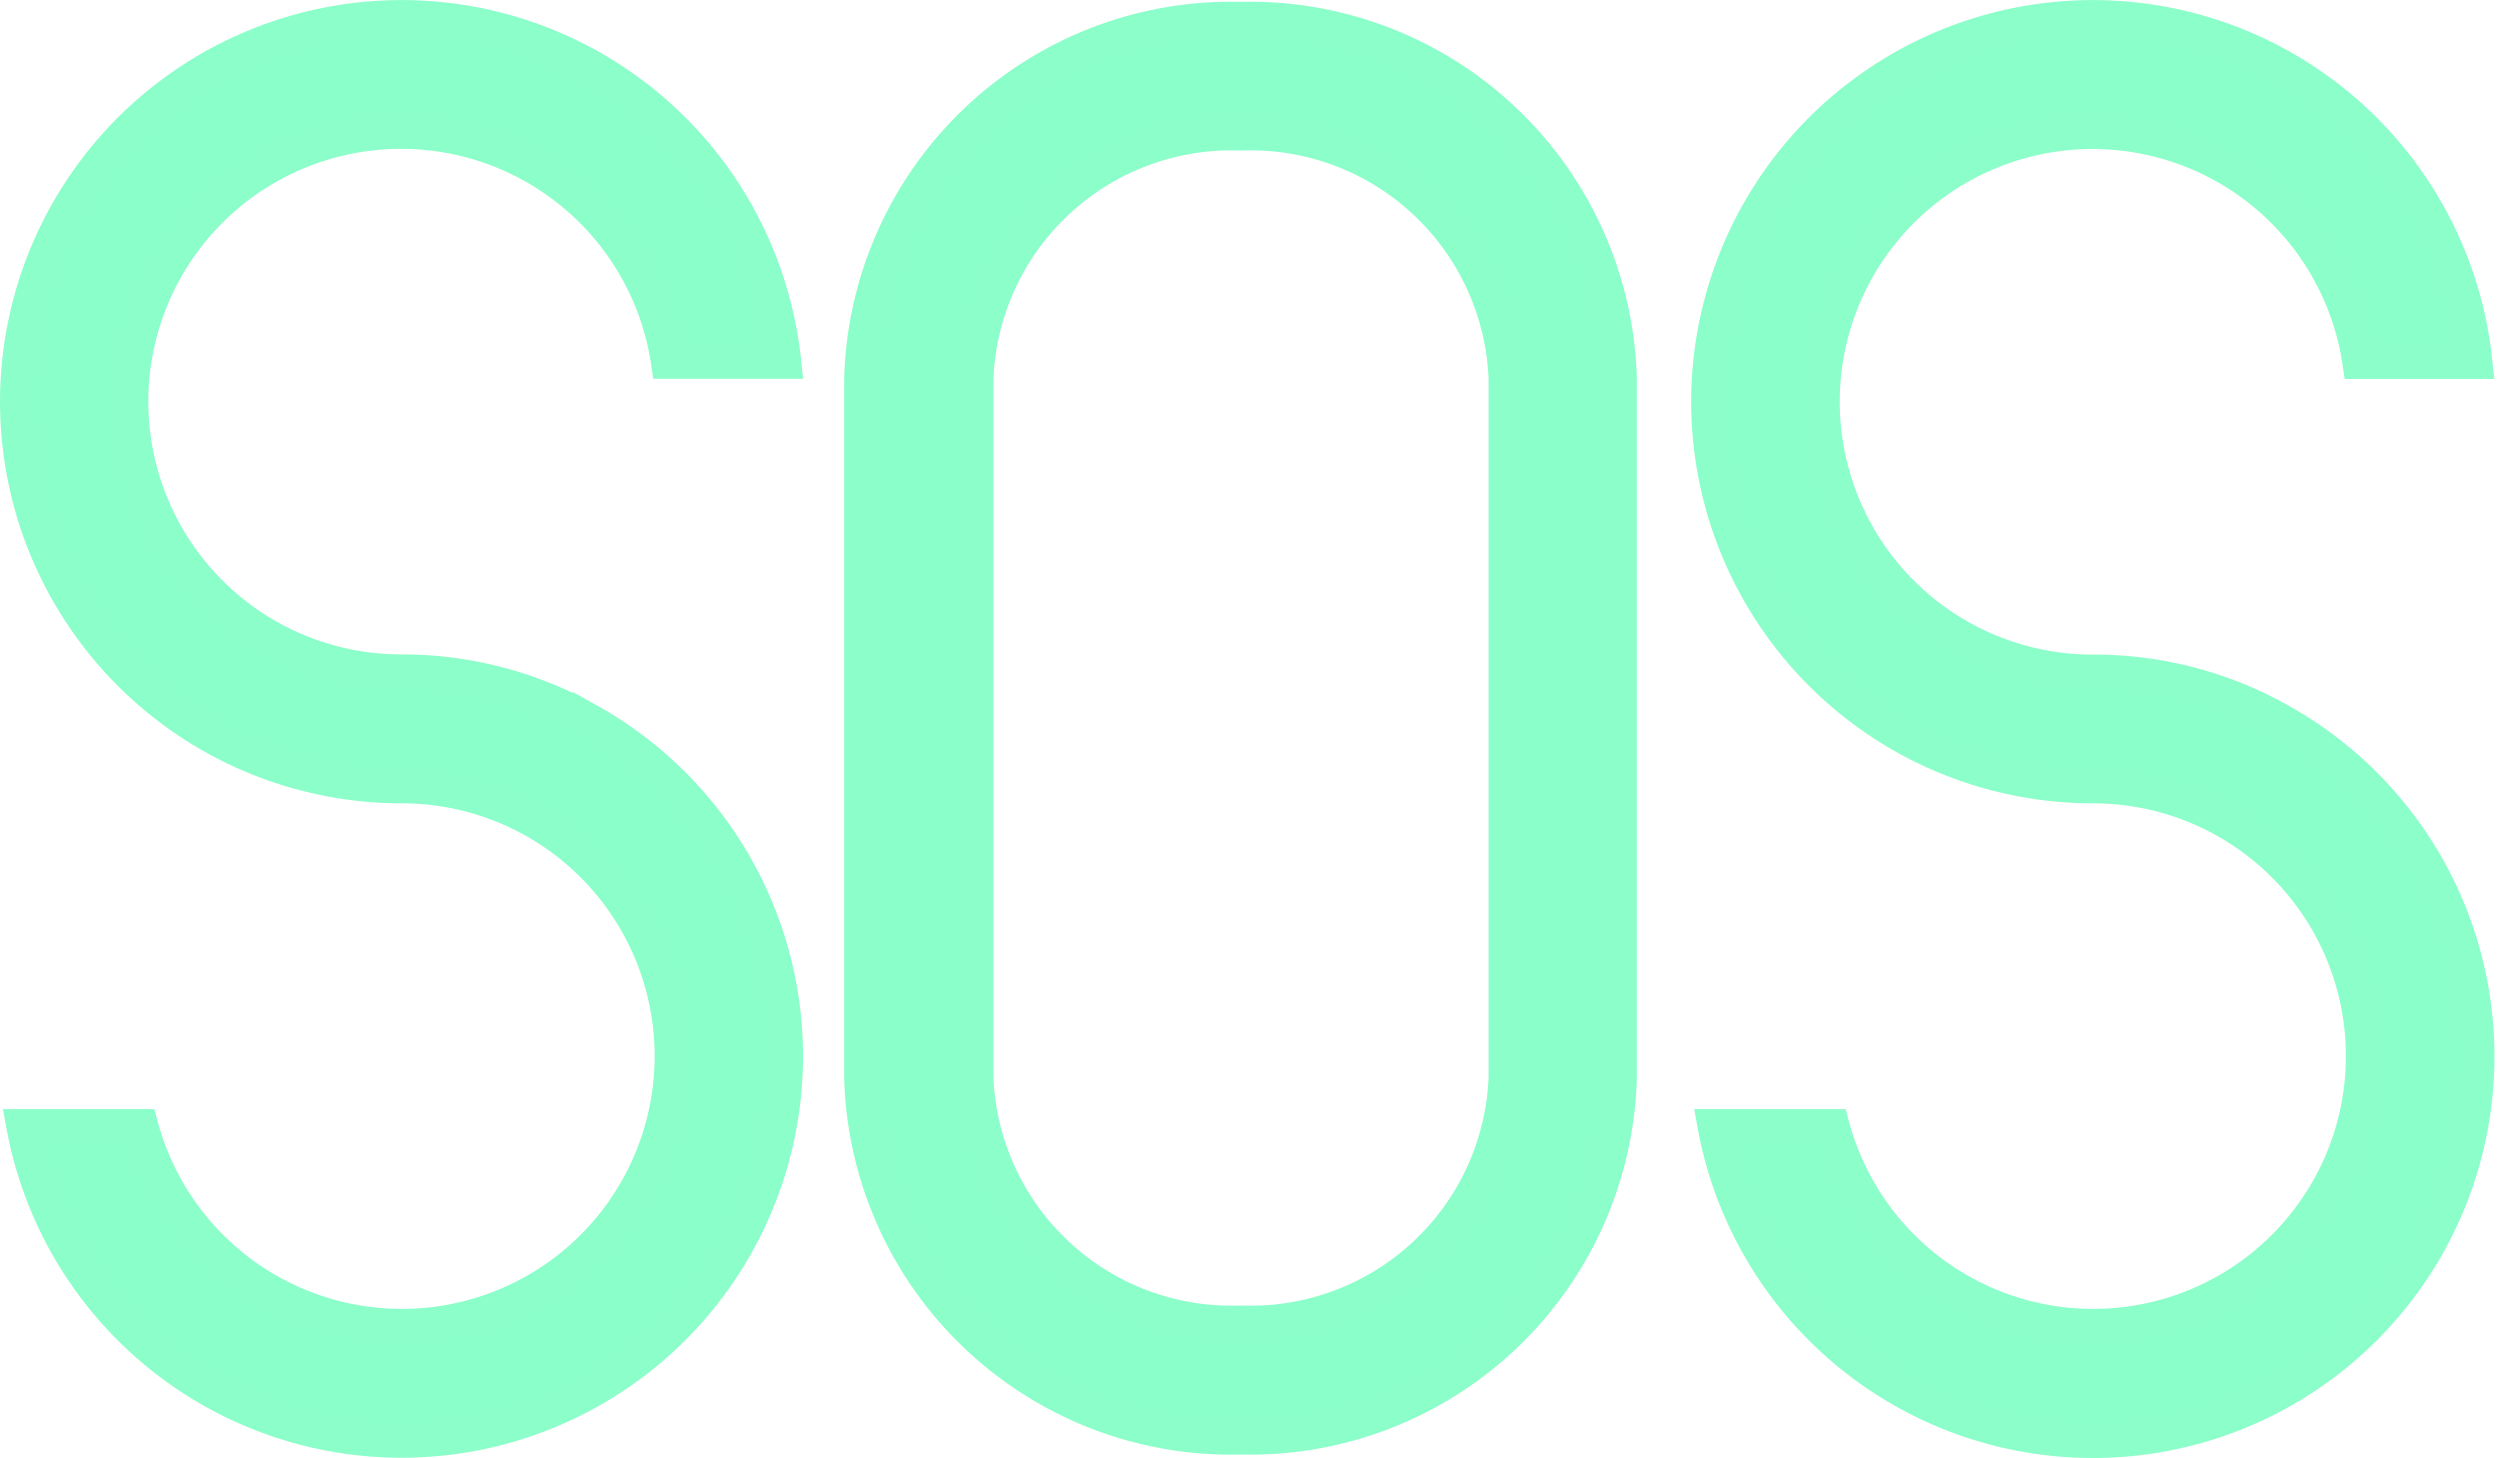 <svg xmlns="http://www.w3.org/2000/svg" width="29.611" height="17.273" viewBox="0 0 29.611 17.273">
  <path id="SOS" d="M6.786,224.08a4.507,4.507,0,0,0-2.23-.587,3.194,3.194,0,1,1,3.155-3.664h1.38a4.557,4.557,0,1,0-4.534,5.028,3.194,3.194,0,1,1-3.081,4.022H.076a4.556,4.556,0,1,0,6.71-4.8Zm20.034,0a4.5,4.5,0,0,0-2.23-.585,3.194,3.194,0,1,1,3.155-3.664h1.377a4.557,4.557,0,1,0-4.533,5.026,3.194,3.194,0,1,1-3.081,4.022h-1.4a4.557,4.557,0,1,0,6.71-4.8ZM14.5,232.57a4.383,4.383,0,0,1-4.5-4.252v-8.3a4.384,4.384,0,0,1,4.494-4.254,4.384,4.384,0,0,1,4.494,4.254v8.3A4.381,4.381,0,0,1,14.5,232.57Zm0-15.445a3.022,3.022,0,0,0-3.132,2.891v8.3a3.02,3.02,0,0,0,3.132,2.889,3.02,3.02,0,0,0,3.132-2.889v-8.3A3.021,3.021,0,0,0,14.5,217.125Z" transform="translate(0.199 -215.542)" fill="#8bffc9" stroke="#8bfec9" stroke-width="0.4"/>
</svg>
